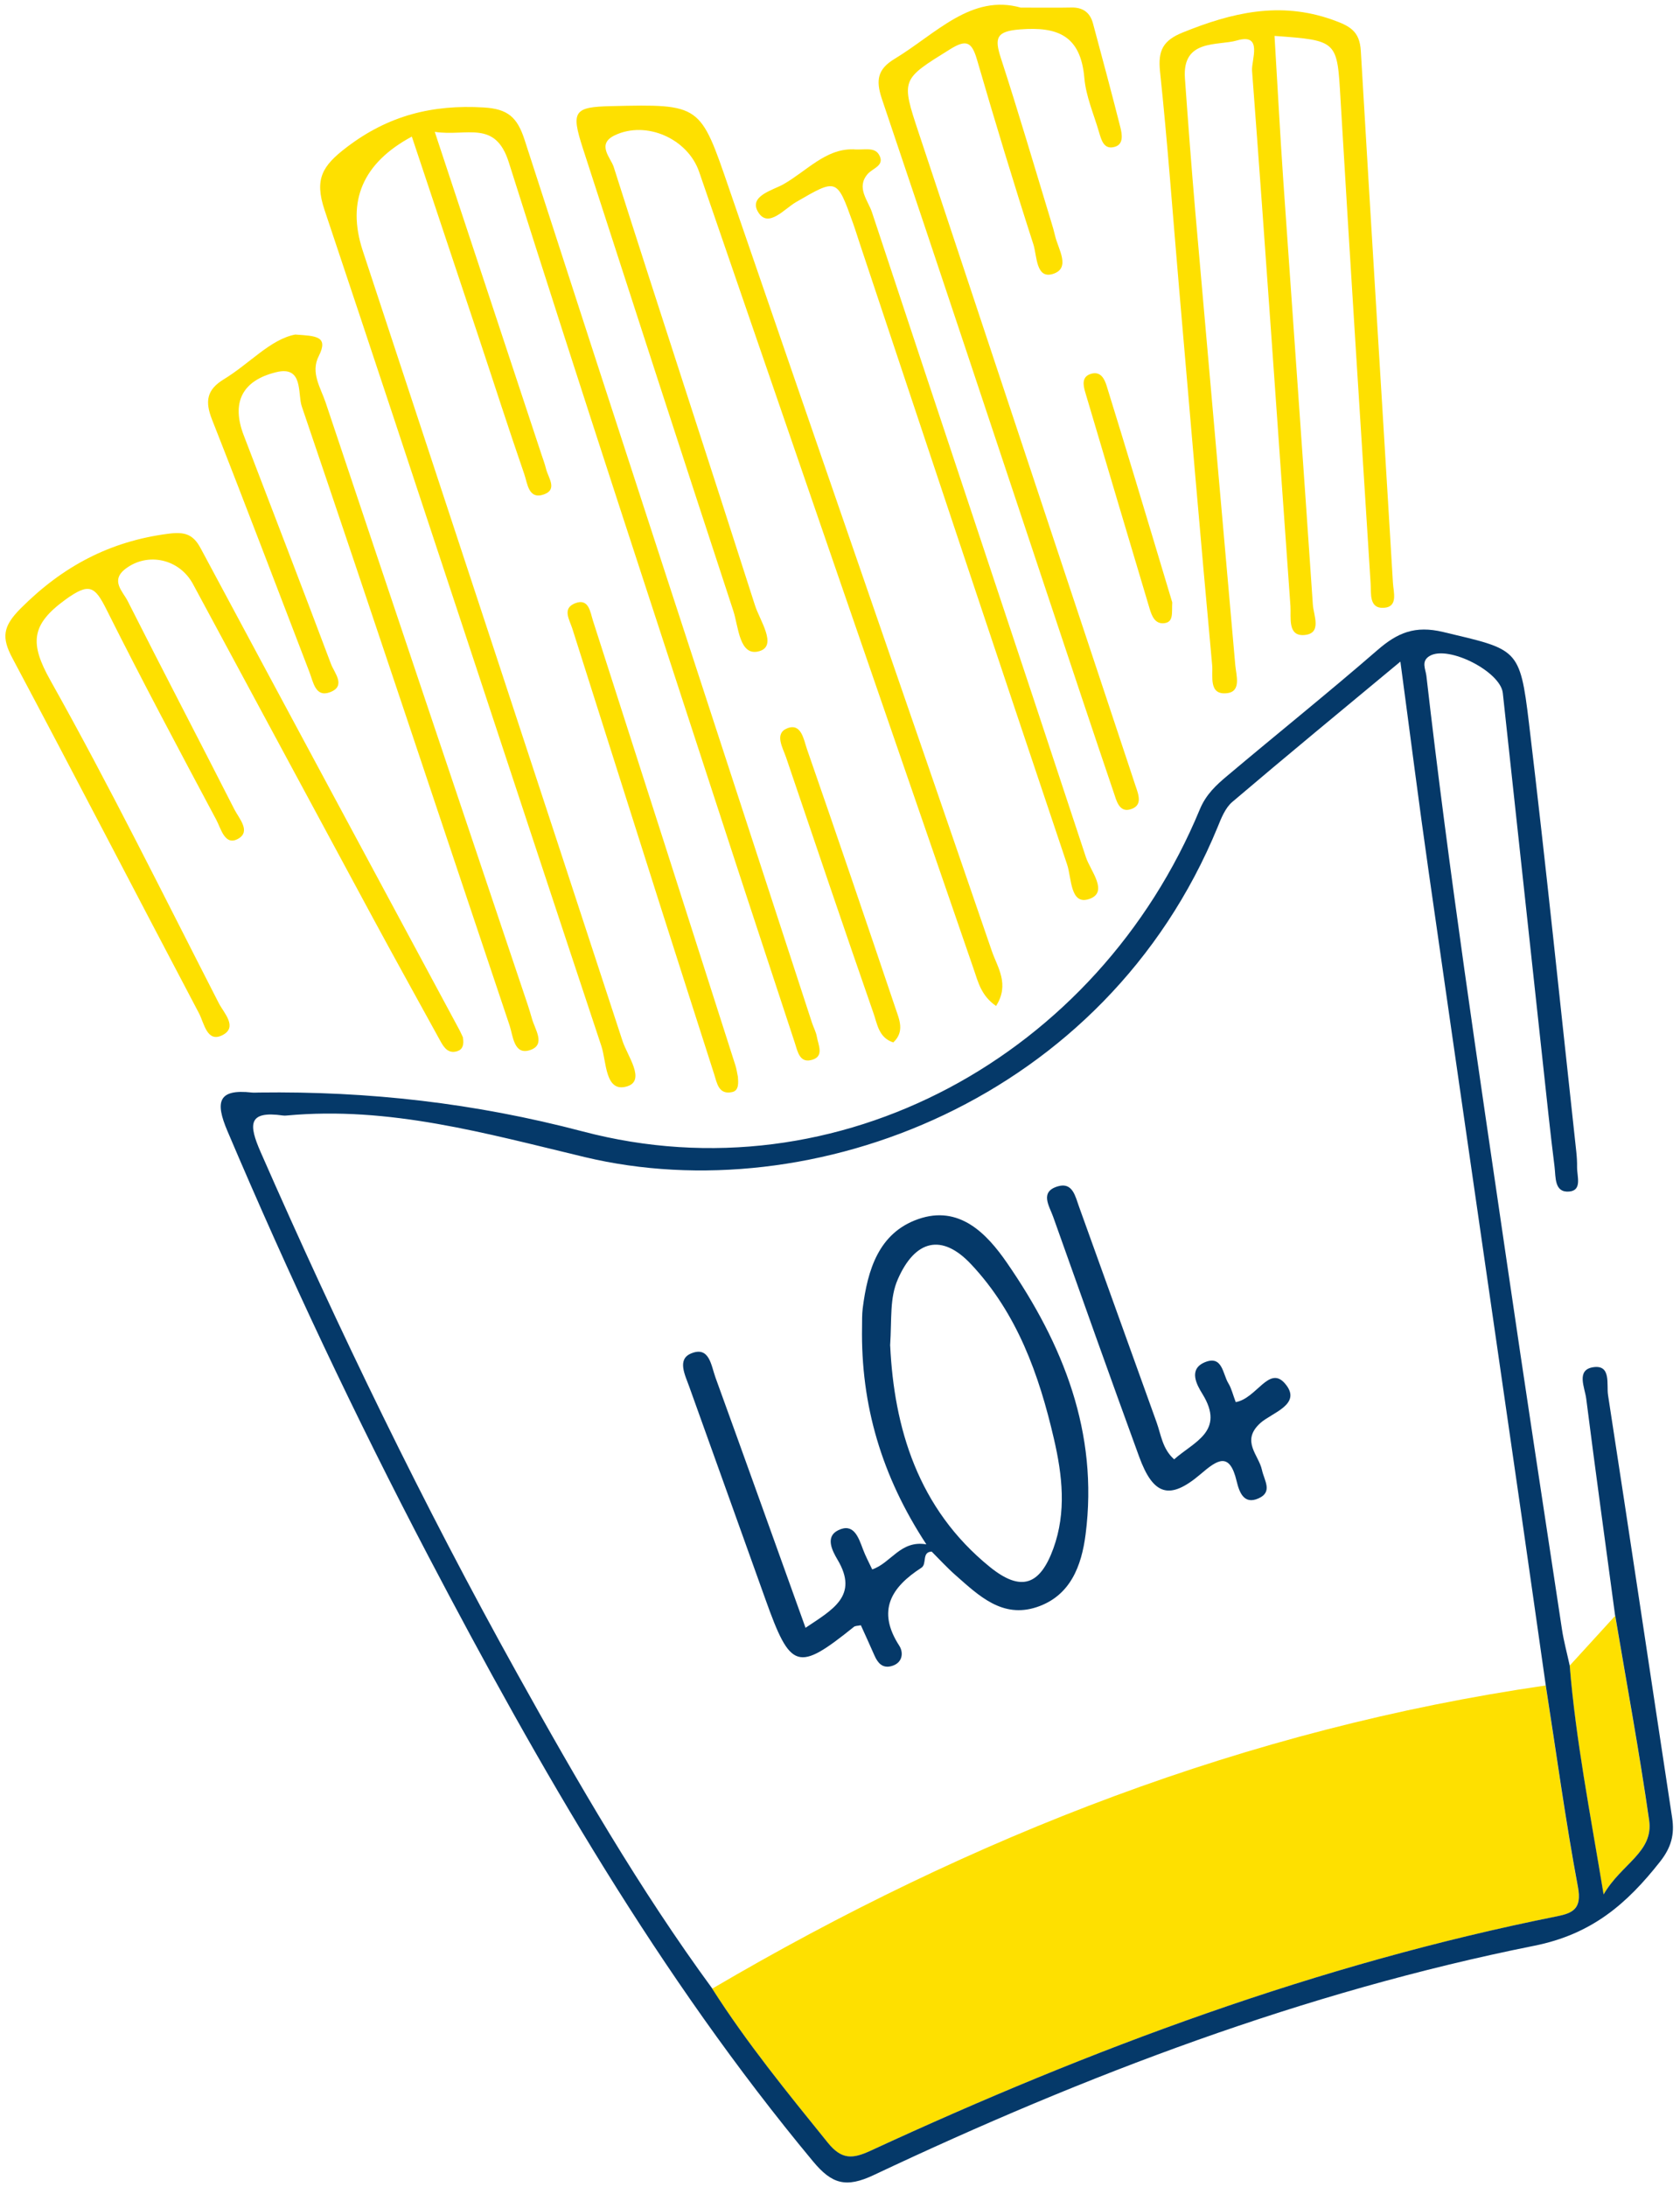 <svg width="196" height="255" viewBox="0 0 196 255" fill="none" xmlns="http://www.w3.org/2000/svg">
<g clip-path="url(#clip0_3354_4442)">
<path d="M50.729 15.396C55.019 28.355 59.102 40.687 63.176 53.011C63.357 53.559 63.563 54.099 63.701 54.664C63.95 55.7 65.076 57.066 63.477 57.649C61.655 58.311 61.543 56.379 61.174 55.317C59.334 49.999 57.615 44.63 55.835 39.286C53.248 31.514 50.651 23.751 48.047 15.927C42.333 19.002 40.422 23.432 42.313 29.216C52.431 59.947 62.583 90.66 72.633 121.408C73.192 123.123 75.366 125.995 73.174 126.682C70.578 127.492 70.767 123.81 70.165 122C59.368 89.511 48.734 56.962 37.868 24.499C36.656 20.87 37.602 19.338 40.447 17.171C45.33 13.447 50.471 12.176 56.437 12.533C59.239 12.698 60.34 13.664 61.191 16.275C72.306 50.635 83.533 84.951 94.734 119.276C94.915 119.824 95.207 120.346 95.302 120.912C95.465 121.843 96.135 123.114 94.846 123.558C93.29 124.089 93.067 122.644 92.706 121.539C90.187 113.854 87.634 106.178 85.132 98.493C76.501 71.983 67.758 45.509 59.36 18.929C57.778 13.925 54.468 15.944 50.737 15.379L50.729 15.396Z" fill="#FEE000"/>
<path d="M148.694 4.186C149.038 9.843 149.331 15.457 149.717 21.062C150.861 37.537 152.047 54.011 153.165 70.495C153.251 71.775 154.274 73.889 152.159 74.055C150.182 74.203 150.646 71.992 150.551 70.678C149.064 49.869 147.646 29.051 146.073 8.251C145.978 7.015 147.388 3.821 144.319 4.717C142.092 5.37 137.914 4.5 138.241 9.121C138.611 14.325 139.006 19.521 139.453 24.717C140.992 42.323 142.574 59.921 144.113 77.527C144.216 78.746 144.86 80.634 143.158 80.834C140.966 81.096 141.534 78.806 141.422 77.597C140.064 62.88 138.817 48.163 137.545 33.437C136.823 25.065 136.221 16.684 135.335 8.329C135.078 5.866 135.705 4.709 137.992 3.786C143.691 1.48 149.296 0.122 155.434 2.298C157.463 3.02 158.623 3.603 158.761 5.927C159.973 26.614 161.271 47.293 162.509 67.971C162.569 69.024 163.119 70.713 161.555 70.869C159.689 71.061 159.982 69.233 159.904 68.015C158.718 49.216 157.506 30.418 156.397 11.619C155.993 4.735 156.113 4.726 148.686 4.186H148.694Z" fill="#FEE000"/>
<path d="M116.217 117.318C114.463 116.117 114.111 114.498 113.604 113.036C102.901 82.044 92.233 51.044 81.564 20.035C80.241 16.179 75.409 14.03 71.739 15.77C69.546 16.806 71.257 18.407 71.593 19.452C77.025 36.518 82.622 53.533 88.081 70.591C88.639 72.349 90.694 75.264 88.648 75.917C86.249 76.674 86.172 73.106 85.553 71.235C79.647 53.263 73.819 35.265 67.991 17.267C66.598 12.959 66.959 12.472 71.326 12.376C81.788 12.132 81.685 12.167 85.063 22.002C95.25 51.644 105.531 81.252 115.71 110.895C116.363 112.801 117.824 114.768 116.208 117.309L116.217 117.318Z" fill="#FEE000"/>
<path d="M54.004 120.99C54.15 121.8 53.987 122.365 53.377 122.574C52.336 122.922 51.821 122.209 51.382 121.408C48.743 116.604 46.078 111.809 43.473 106.987C36.476 94.037 29.504 81.069 22.515 68.111C20.933 65.177 17.254 64.359 14.658 66.318C12.835 67.693 14.331 68.972 14.89 70.077C18.991 78.197 23.212 86.265 27.338 94.376C27.879 95.438 29.289 96.935 27.811 97.797C26.237 98.71 25.782 96.63 25.249 95.63C20.899 87.475 16.549 79.32 12.414 71.061C11.065 68.372 10.428 67.902 7.626 69.929C3.577 72.871 3.465 75.047 5.89 79.364C12.81 91.696 19.076 104.402 25.532 116.996C26.117 118.127 27.776 119.781 25.954 120.712C24.148 121.634 23.822 119.319 23.22 118.171C15.947 104.376 8.778 90.53 1.454 76.761C0.164 74.342 0.319 73.054 2.399 70.965C7.274 66.065 12.801 63.124 19.61 62.245C21.518 61.992 22.515 62.271 23.401 63.924C33.424 82.627 43.491 101.313 53.54 119.998C53.746 120.372 53.91 120.773 54.021 120.999L54.004 120.99Z" fill="#FEE000"/>
<path d="M119.123 0.888C121.555 0.888 123.275 0.914 124.985 0.879C126.318 0.844 127.169 1.445 127.513 2.724C128.596 6.763 129.688 10.801 130.711 14.856C130.908 15.648 131.106 16.797 130.1 17.11C128.768 17.537 128.484 16.292 128.2 15.344C127.59 13.264 126.687 11.21 126.507 9.086C126.077 4.152 123.404 3.081 118.994 3.429C116.225 3.647 116.002 4.421 116.776 6.797C118.83 13.107 120.696 19.478 122.63 25.831C122.802 26.379 122.965 26.936 123.094 27.502C123.455 29.06 124.968 31.288 122.828 31.949C120.842 32.558 120.988 29.808 120.558 28.485C118.254 21.349 116.079 14.16 113.982 6.954C113.371 4.865 112.735 4.561 110.827 5.753C105.153 9.286 105.093 9.208 107.191 15.518C115.383 40.174 123.575 64.838 131.768 89.494C131.991 90.181 132.215 90.869 132.447 91.548C132.825 92.653 133.393 94.002 131.794 94.403C130.564 94.716 130.238 93.332 129.937 92.427C127.478 85.186 125.063 77.927 122.647 70.669C116.071 50.948 109.537 31.218 102.884 11.523C102.153 9.347 102.385 8.059 104.38 6.858C109.202 3.943 113.311 -0.757 119.123 0.897V0.888Z" fill="#FEE000"/>
<path d="M34.464 39.016C36.854 39.181 38.376 39.19 37.181 41.54C36.209 43.455 37.413 45.221 37.989 46.936C45.812 70.33 53.686 93.715 61.543 117.1C61.724 117.648 61.896 118.197 62.05 118.754C62.394 120.042 63.718 121.817 61.853 122.452C59.953 123.096 59.858 120.808 59.454 119.589C51.365 95.516 43.37 71.418 35.204 47.38C34.705 45.918 35.427 42.611 32.221 43.403C28.163 44.395 27.003 47.023 28.43 50.748C31.834 59.642 35.264 68.519 38.616 77.431C39.012 78.484 40.413 79.999 38.505 80.721C36.803 81.365 36.553 79.555 36.106 78.389C32.324 68.563 28.593 58.711 24.733 48.92C23.899 46.797 24.114 45.439 26.126 44.221C29.134 42.393 31.576 39.538 34.481 39.007L34.464 39.016Z" fill="#FEE000"/>
<path d="M99.488 17.406C100.743 17.546 101.998 17.067 102.557 18.05C103.279 19.312 101.818 19.6 101.216 20.305C99.866 21.88 101.268 23.368 101.723 24.734C110.019 49.825 118.426 74.882 126.696 99.981C127.203 101.522 129.378 104.028 127.1 104.829C124.839 105.629 125.028 102.374 124.495 100.808C116.397 76.709 108.368 52.593 100.331 28.477C100.055 27.659 99.806 26.823 99.514 26.014C97.631 20.757 97.648 20.801 92.869 23.568C91.493 24.369 89.654 26.614 88.485 24.787C87.247 22.863 90.178 22.184 91.399 21.488C94.081 19.965 96.316 17.354 99.48 17.415L99.488 17.406Z" fill="#FEE000"/>
<path d="M188.436 188.439C189.777 196.385 191.247 204.314 192.39 212.286C192.923 216.019 189.15 217.351 187.078 220.936C185.505 211.398 183.828 202.904 183.123 194.244C184.894 192.312 186.665 190.371 188.427 188.439H188.436Z" fill="#FEE000"/>
<path d="M86.086 125.525C86.138 126.247 86.232 127.178 85.416 127.352C83.843 127.692 83.653 126.325 83.309 125.237C81.203 118.649 79.08 112.061 76.983 105.473C73.578 94.759 70.183 84.037 66.778 73.324C66.443 72.262 65.558 70.965 67.079 70.356C68.704 69.712 68.859 71.383 69.177 72.375C74.739 89.659 80.275 106.961 85.802 124.254C85.931 124.663 85.992 125.098 86.078 125.525H86.086Z" fill="#FEE000"/>
<path d="M104.225 121.565C102.514 121.025 102.351 119.406 101.912 118.171C98.457 108.249 95.095 98.301 91.717 88.345C91.322 87.179 90.316 85.551 91.837 84.933C93.496 84.263 93.771 86.282 94.15 87.37C97.648 97.431 101.078 107.509 104.483 117.605C104.913 118.884 105.574 120.294 104.216 121.565H104.225Z" fill="#FEE000"/>
<path d="M136.763 70.251C136.685 71.479 136.969 72.593 135.748 72.68C134.751 72.749 134.381 71.844 134.123 70.983C131.613 62.558 129.094 54.133 126.601 45.709C126.352 44.865 126.197 43.898 127.315 43.585C128.381 43.281 128.837 44.125 129.103 44.978C130.255 48.694 131.39 52.41 132.516 56.135C133.977 60.957 135.421 65.787 136.763 70.251Z" fill="#FEE000"/>
<path d="M83.086 231.911C113.371 214.122 145.522 201.598 180.33 196.55C181.55 204.401 182.625 212.277 184.086 220.075C184.559 222.599 183.493 223.103 181.636 223.478C153.775 229.048 127.324 238.908 101.577 250.805C99.454 251.789 98.181 251.876 96.565 249.874C91.854 244.052 87.126 238.247 83.086 231.92V231.911Z" fill="#FEE000"/>
<path d="M188.436 188.439C187.302 179.988 186.133 171.546 185.058 163.096C184.895 161.816 183.855 159.754 185.858 159.44C188.007 159.101 187.413 161.459 187.603 162.678C190.139 179.101 192.58 195.541 195.082 211.972C195.382 213.948 194.97 215.453 193.672 217.098C189.795 222.024 185.703 225.566 178.98 226.906C152.159 232.276 126.688 241.963 101.956 253.634C98.663 255.191 97.039 254.669 94.855 252.05C76.906 230.457 62.971 206.254 49.964 181.45C41.48 165.263 33.682 148.727 26.53 131.886C25.086 128.492 25.438 126.969 29.367 127.404C29.651 127.439 29.943 127.404 30.227 127.404C43.018 127.239 55.337 128.614 68.008 131.947C97.812 139.797 128.098 123.07 139.978 94.385C140.709 92.627 141.895 91.548 143.193 90.46C149.022 85.551 154.962 80.791 160.721 75.795C163.042 73.785 165.08 72.914 168.364 73.698C177.046 75.769 177.321 75.499 178.379 84.324C180.373 100.982 182.084 117.683 183.906 134.358C183.966 134.932 184.001 135.516 183.992 136.09C183.975 137.169 184.62 138.831 183.055 138.953C181.319 139.084 181.516 137.274 181.362 136.038C181.112 134.027 180.872 132.017 180.657 130.006C178.877 113.61 177.098 97.213 175.327 80.817C175.06 78.31 168.948 75.195 166.782 76.5C165.768 77.109 166.318 78.023 166.412 78.815C169.034 101.661 172.464 124.393 175.791 147.134C177.88 161.433 180.063 175.724 182.23 190.014C182.445 191.433 182.832 192.825 183.132 194.226C183.837 202.886 185.514 211.38 187.087 220.919C189.159 217.333 192.932 216.002 192.399 212.268C191.256 204.296 189.786 196.367 188.445 188.422L188.436 188.439ZM83.095 231.911C87.135 238.247 91.864 244.043 96.574 249.865C98.191 251.867 99.463 251.78 101.586 250.796C127.341 238.899 153.784 229.039 181.645 223.469C183.502 223.095 184.568 222.59 184.095 220.066C182.634 212.268 181.568 204.392 180.339 196.541C179.376 189.823 178.43 183.095 177.459 176.376C173.865 151.468 170.246 126.569 166.679 101.661C165.535 93.697 164.53 85.717 163.378 77.153C156.501 82.862 150.088 88.145 143.761 93.523C142.952 94.211 142.48 95.403 142.058 96.447C128.983 128.266 94.709 141.268 68.215 134.932C56.652 132.165 45.425 128.971 33.45 130.085C33.304 130.102 33.158 130.102 33.02 130.085C28.894 129.493 29.006 131.155 30.416 134.367C39.511 155.089 49.362 175.437 60.357 195.192C67.364 207.786 74.576 220.266 83.104 231.902L83.095 231.911Z" fill="#053969"/>
<path d="M93.97 189.831C97.124 187.708 100.228 186.106 97.709 181.877C97.073 180.806 96.265 179.205 97.778 178.456C99.592 177.551 100.151 179.266 100.675 180.658C100.967 181.45 101.38 182.208 101.758 183.017C103.967 182.268 105.051 179.579 108.076 180.093C102.85 172.138 100.417 163.818 100.572 154.741C100.58 154.018 100.563 153.287 100.649 152.574C101.216 148.083 102.515 143.775 107.122 142.165C111.902 140.494 115.108 143.818 117.498 147.291C124.023 156.751 128.175 167.064 126.653 178.926C126.181 182.608 124.883 186.106 120.954 187.412C116.939 188.744 114.206 186.089 111.498 183.704C110.526 182.852 109.65 181.894 108.695 180.937C107.501 180.989 108.18 182.382 107.492 182.825C104.002 185.08 102.248 187.795 104.913 191.911C105.455 192.756 105.291 193.974 103.95 194.305C102.927 194.557 102.394 193.904 102.016 193.043C101.5 191.859 100.959 190.693 100.434 189.527C100.073 189.605 99.781 189.579 99.618 189.718C93.05 194.992 92.242 194.74 89.302 186.507C86.344 178.23 83.37 169.962 80.404 161.686C79.923 160.345 78.977 158.526 80.611 157.839C82.777 156.925 82.966 159.258 83.473 160.641C86.963 170.258 90.402 179.884 93.978 189.823L93.97 189.831ZM103.856 156.942C104.311 166.446 107.053 175.906 115.495 182.738C119.097 185.645 121.324 184.905 122.897 180.563C124.427 176.333 123.946 172.051 122.957 167.787C121.221 160.276 118.65 153.122 113.286 147.421C109.882 143.801 106.761 144.584 104.75 149.171C103.778 151.39 104.053 153.696 103.847 156.942H103.856Z" fill="#053969"/>
<path d="M144.173 163.505C146.597 163.087 148.05 159.197 149.898 161.32C152.022 163.757 148.377 164.732 147.027 165.959C144.741 168.048 146.847 169.658 147.225 171.407C147.491 172.652 148.523 173.974 146.829 174.732C145.119 175.497 144.586 174.018 144.276 172.73C143.451 169.249 142.033 170.223 140.081 171.894C136.471 174.975 134.554 174.41 132.895 169.858C129.499 160.554 126.181 151.216 122.862 141.877C122.415 140.624 121.255 138.962 123.447 138.335C125.149 137.848 125.459 139.536 125.888 140.72C128.914 149.092 131.906 157.482 134.932 165.854C135.456 167.308 135.611 168.961 136.986 170.18C139.265 168.135 142.987 166.934 140.279 162.547C139.643 161.52 138.585 159.667 140.588 158.848C142.634 158.022 142.643 160.232 143.313 161.32C143.675 161.903 143.829 162.626 144.165 163.496L144.173 163.505Z" fill="#053969"/>
</g>
<defs>
<clipPath id="clip0_3354_4442">
<rect width="196" height="255" fill="white"/>
</clipPath>
</defs>
</svg>
